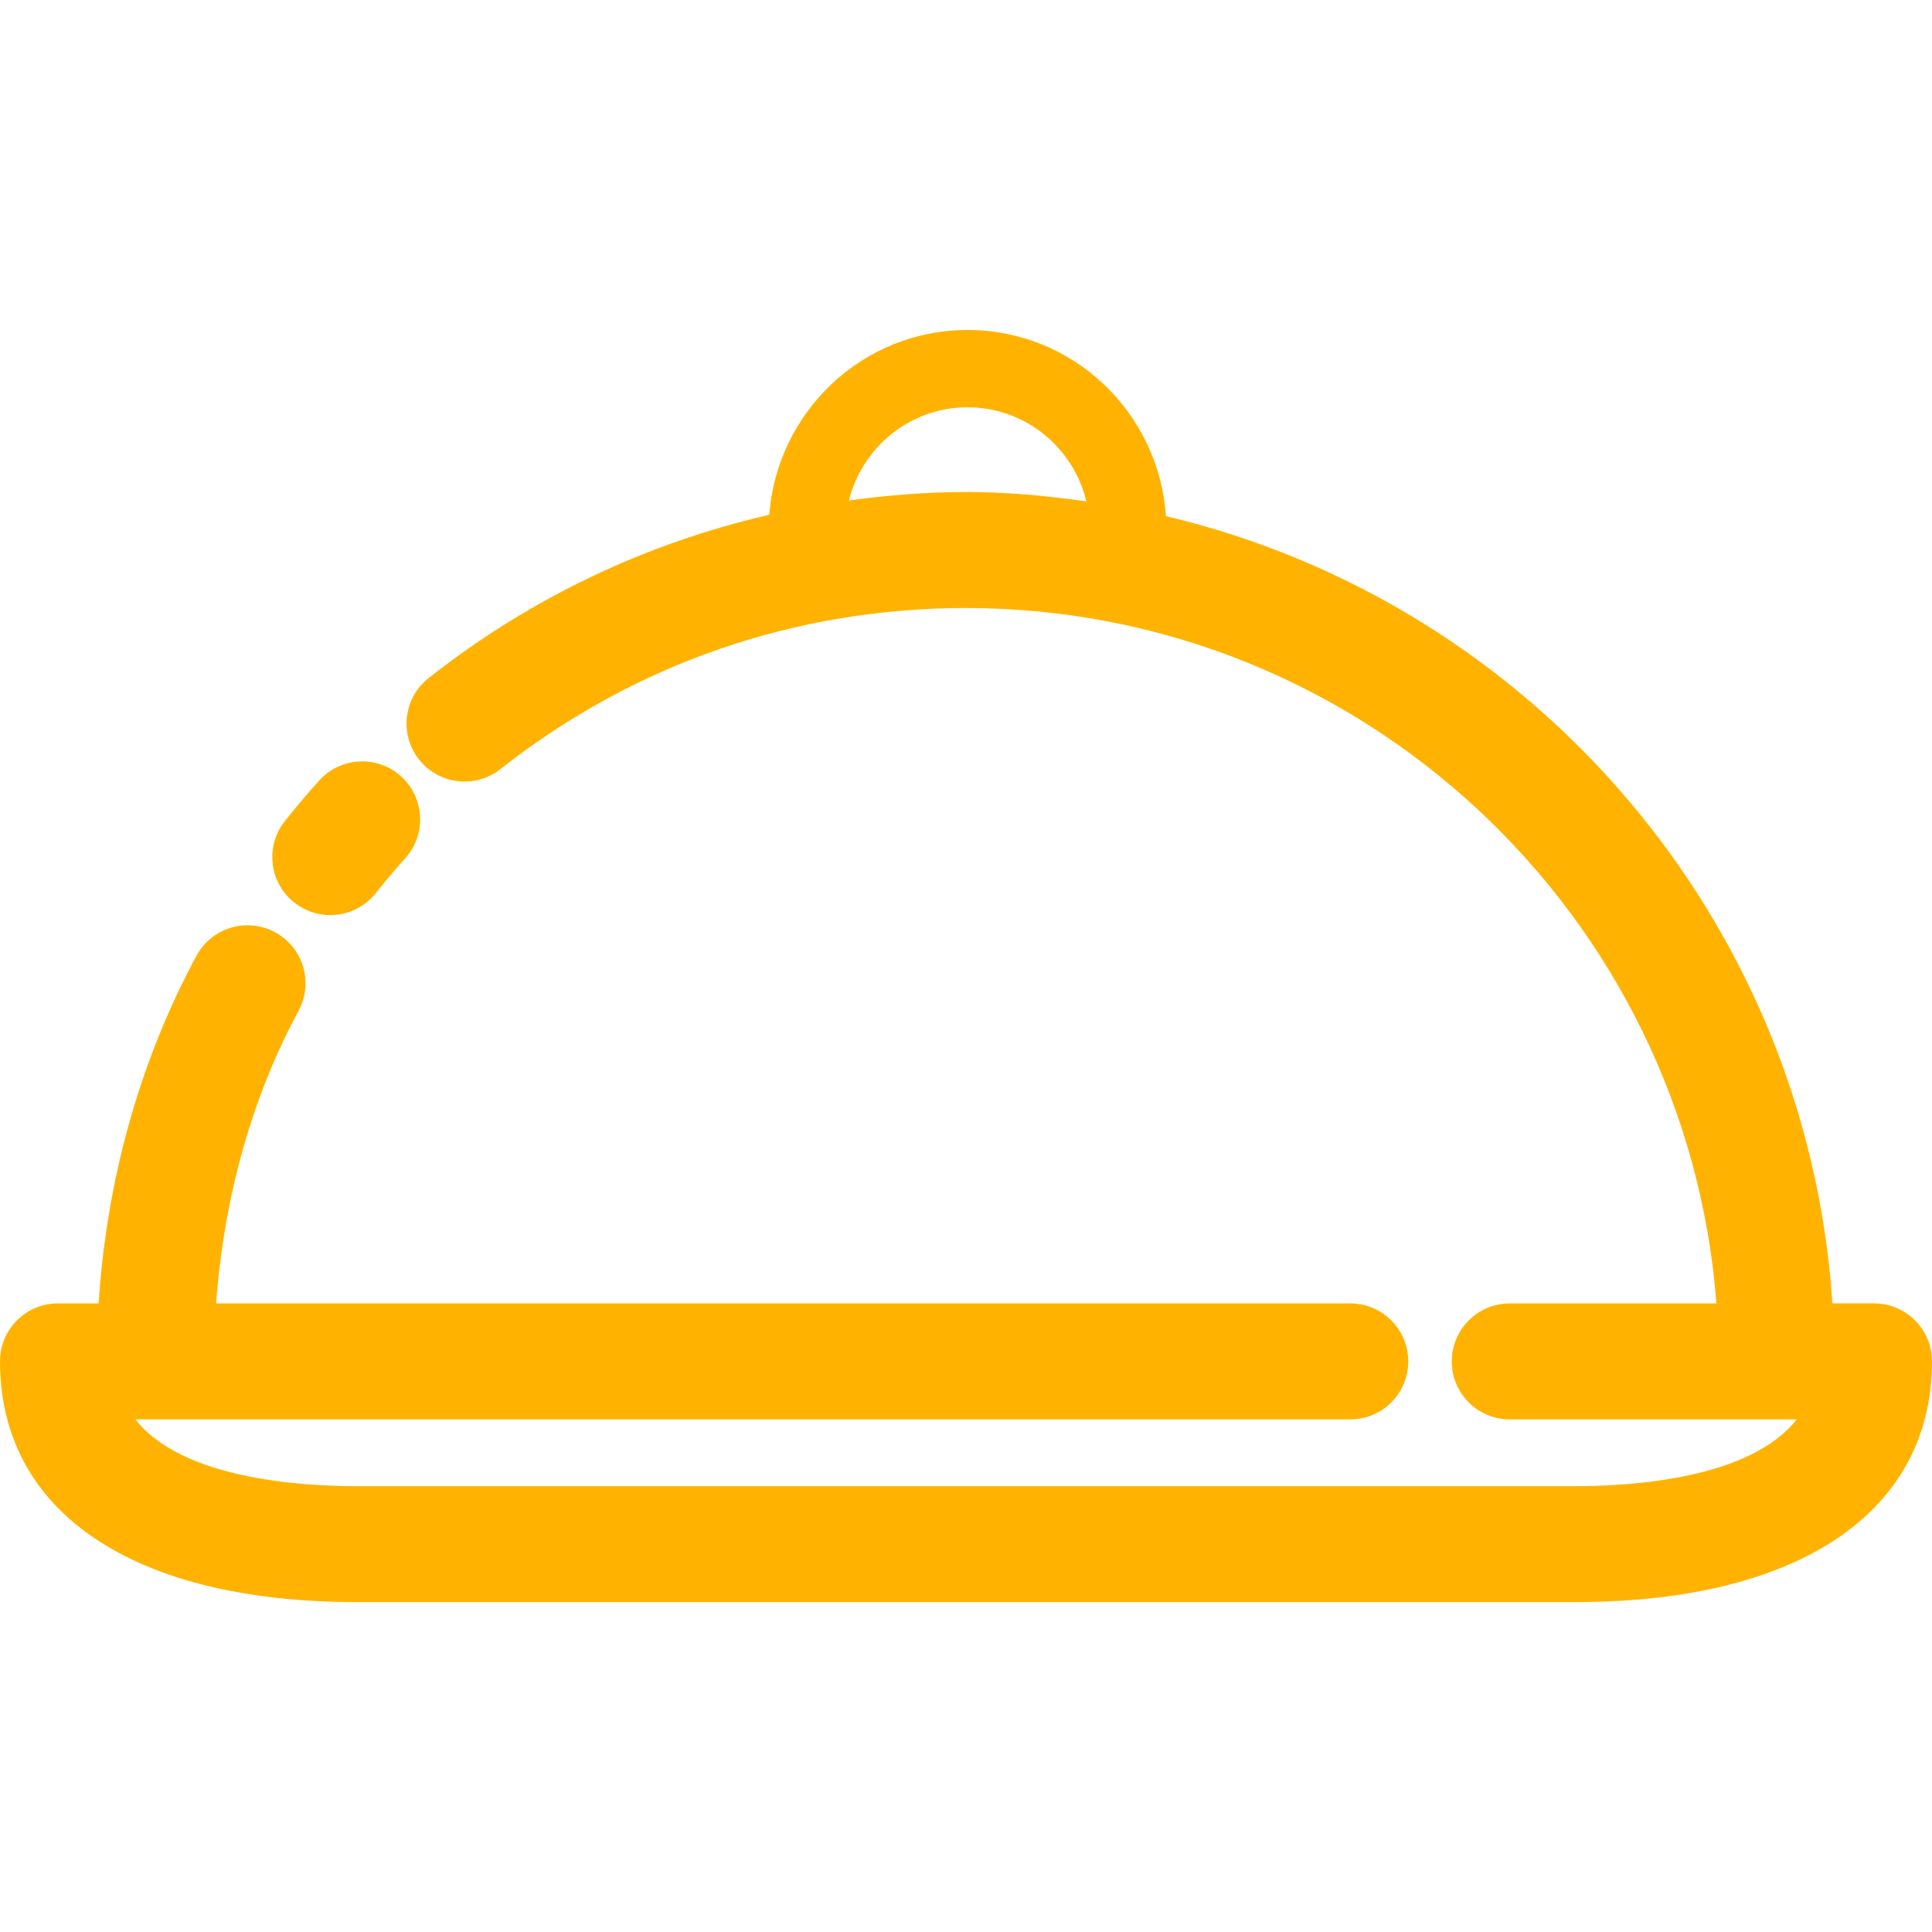 <?xml version="1.0"?>
<svg xmlns="http://www.w3.org/2000/svg" xmlns:xlink="http://www.w3.org/1999/xlink" version="1.1" id="Capa_1" x="0px" y="0px" viewBox="0 0 34.32 34.32" style="enable-background:new 0 0 34.32 34.32;" xml:space="preserve" width="512px" height="512px"><g><g>
	<path d="M33.29,23.153h-0.739c-0.454-6.83-5.358-12.45-11.839-13.984c-0.127-1.843-1.65-3.307-3.525-3.307   c-1.865,0-3.383,1.452-3.522,3.283c-2.19,0.504-4.243,1.476-6.051,2.9c-0.446,0.352-0.523,1-0.172,1.446   c0.352,0.446,1,0.523,1.446,0.172c2.378-1.872,5.238-2.862,8.272-2.862c7.031,0,12.801,5.455,13.331,12.353h-3.673   c-0.568,0-1.029,0.462-1.029,1.03c0,0.569,0.461,1.03,1.029,1.03h5.099c-0.823,1.051-2.91,1.186-3.928,1.186H6.332   c-1.018,0-3.104-0.135-3.927-1.186h21.581c0.569,0,1.03-0.461,1.03-1.03c0-0.568-0.461-1.03-1.03-1.03H3.839   c0.138-1.856,0.622-3.638,1.464-5.197c0.27-0.5,0.085-1.125-0.416-1.396c-0.5-0.271-1.125-0.084-1.396,0.416   c-1.004,1.859-1.597,3.976-1.739,6.177H1.029C0.461,23.153,0,23.615,0,24.183c0,2.678,2.367,4.276,6.332,4.276h21.656   c3.965,0,6.332-1.599,6.332-4.276C34.32,23.615,33.859,23.153,33.29,23.153z M15.081,8.89c0.235-0.948,1.087-1.655,2.106-1.655   c1.025,0,1.882,0.715,2.111,1.671c-0.7-0.098-1.41-0.166-2.137-0.166C16.457,8.74,15.765,8.798,15.081,8.89z" data-original="#010002" class="active-path" data-old_color="#ffb300" fill="#ffb300"/>
	<path d="M5.867,16.256c0.304,0,0.603-0.134,0.808-0.39c0.167-0.211,0.344-0.421,0.525-0.622   c0.38-0.423,0.345-1.075-0.078-1.455c-0.424-0.38-1.074-0.345-1.454,0.079c-0.21,0.232-0.413,0.474-0.607,0.717   c-0.354,0.445-0.28,1.094,0.166,1.447C5.417,16.183,5.643,16.256,5.867,16.256z" data-original="#010002" class="active-path" data-old_color="#ffb300" fill="#ffb300"/>
</g></g> </svg>
